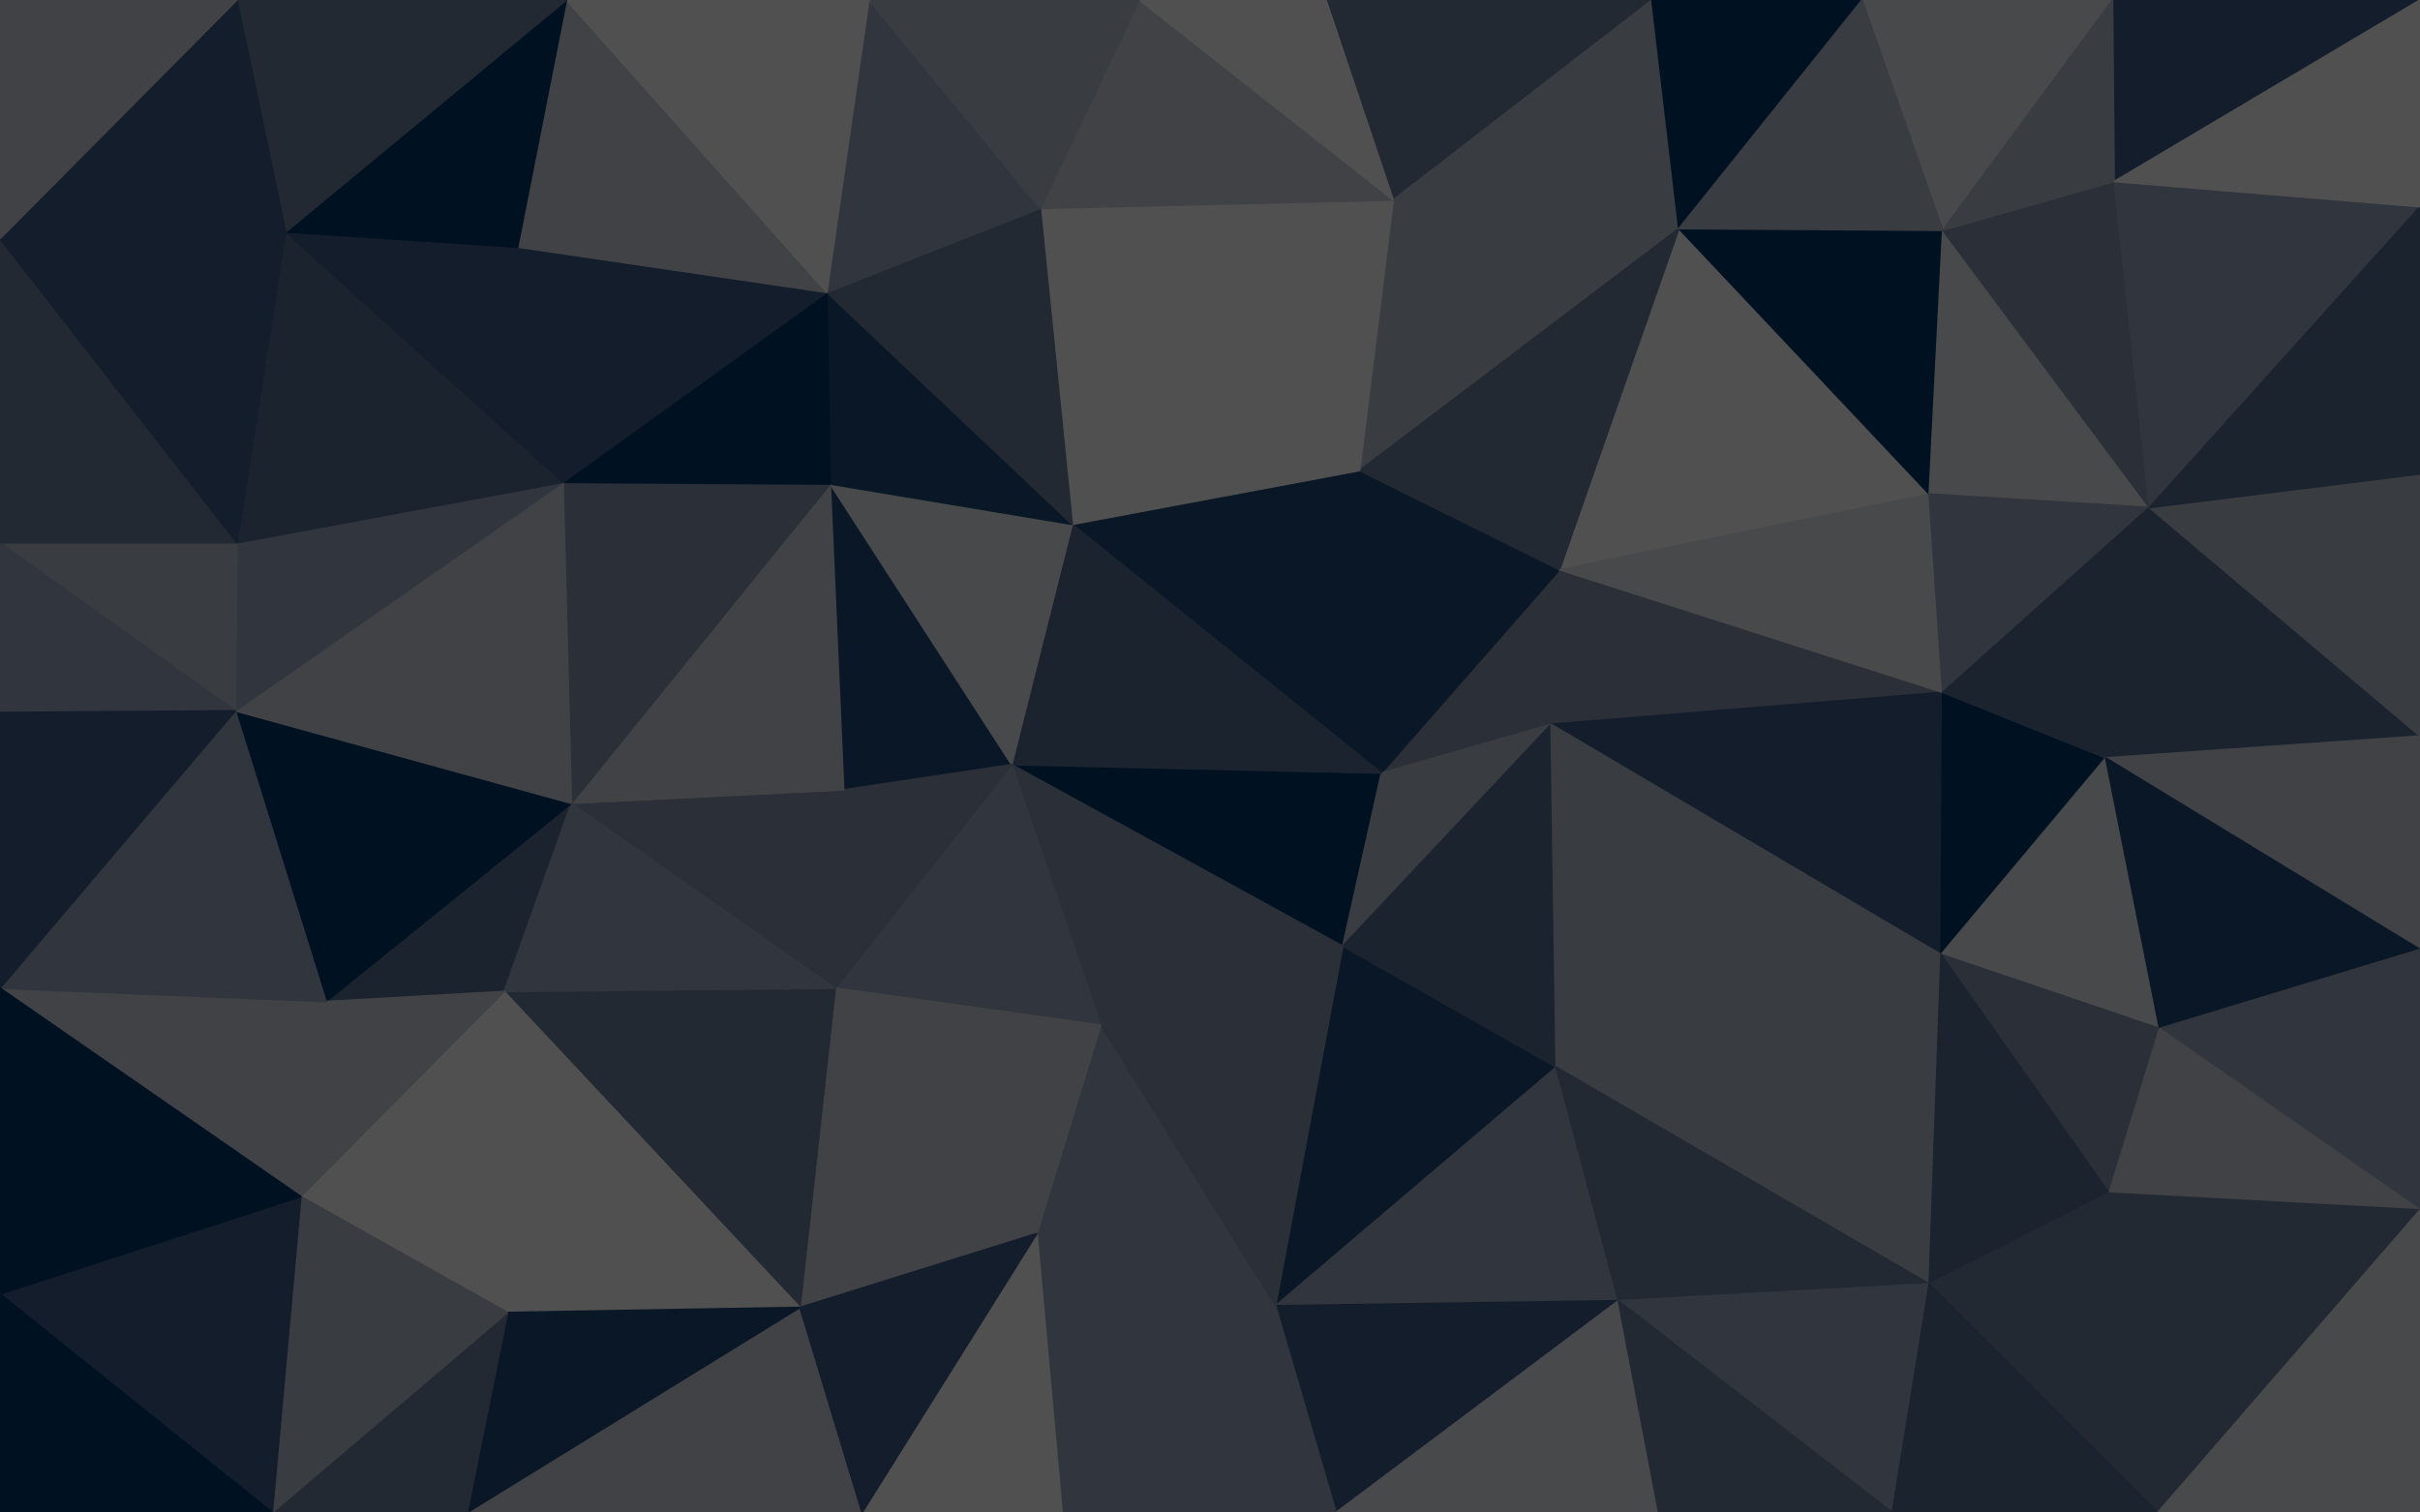 <svg id="visual" viewBox="0 0 1440 900" width="1440" height="900" xmlns="http://www.w3.org/2000/svg" xmlns:xlink="http://www.w3.org/1999/xlink" version="1.1"><g stroke-width="1" stroke-linejoin="bevel"><path d="M822 460L923 431L928 339Z" fill="#2a2f38" stroke="#2a2f38"></path><path d="M928 339L809 280L822 460Z" fill="#0a1726" stroke="#0a1726"></path><path d="M602 455L799 563L822 460Z" fill="#001122" stroke="#001122"></path><path d="M822 460L799 563L923 431Z" fill="#393c41" stroke="#393c41"></path><path d="M809 280L638 312L822 460Z" fill="#0a1726" stroke="#0a1726"></path><path d="M638 312L602 455L822 460Z" fill="#1b232f" stroke="#1b232f"></path><path d="M999 136L829 119L809 280Z" fill="#393c41" stroke="#393c41"></path><path d="M809 280L619 124L638 312Z" fill="#505050" stroke="#505050"></path><path d="M759 777L926 635L799 563Z" fill="#0a1726" stroke="#0a1726"></path><path d="M799 563L926 635L923 431Z" fill="#1b232f" stroke="#1b232f"></path><path d="M1148 294L999 136L928 339Z" fill="#505050" stroke="#505050"></path><path d="M1156 412L928 339L923 431Z" fill="#2a2f38" stroke="#2a2f38"></path><path d="M928 339L999 136L809 280Z" fill="#222933" stroke="#222933"></path><path d="M602 455L655 610L799 563Z" fill="#2a2f38" stroke="#2a2f38"></path><path d="M1155 568L1156 412L923 431Z" fill="#131d2b" stroke="#131d2b"></path><path d="M1156 412L1148 294L928 339Z" fill="#48494b" stroke="#48494b"></path><path d="M829 119L619 124L809 280Z" fill="#505050" stroke="#505050"></path><path d="M494 288L502 470L602 455Z" fill="#0a1726" stroke="#0a1726"></path><path d="M926 635L1155 568L923 431Z" fill="#393c41" stroke="#393c41"></path><path d="M494 288L602 455L638 312Z" fill="#48494b" stroke="#48494b"></path><path d="M602 455L497 588L655 610Z" fill="#31353d" stroke="#31353d"></path><path d="M492 174L494 288L638 312Z" fill="#0a1726" stroke="#0a1726"></path><path d="M829 119L678 0L619 124Z" fill="#414246" stroke="#414246"></path><path d="M983 0L789 0L829 119Z" fill="#222933" stroke="#222933"></path><path d="M1148 294L1156 137L999 136Z" fill="#001122" stroke="#001122"></path><path d="M999 136L983 0L829 119Z" fill="#393c41" stroke="#393c41"></path><path d="M1279 302L1156 137L1148 294Z" fill="#48494b" stroke="#48494b"></path><path d="M1108 0L983 0L999 136Z" fill="#001122" stroke="#001122"></path><path d="M1155 568L1253 451L1156 412Z" fill="#001122" stroke="#001122"></path><path d="M1156 412L1279 302L1148 294Z" fill="#31353d" stroke="#31353d"></path><path d="M617 734L759 777L655 610Z" fill="#31353d" stroke="#31353d"></path><path d="M655 610L759 777L799 563Z" fill="#2a2f38" stroke="#2a2f38"></path><path d="M926 635L1148 764L1155 568Z" fill="#393c41" stroke="#393c41"></path><path d="M759 777L963 774L926 635Z" fill="#31353d" stroke="#31353d"></path><path d="M340 478L497 588L502 470Z" fill="#2a2f38" stroke="#2a2f38"></path><path d="M502 470L497 588L602 455Z" fill="#2a2f38" stroke="#2a2f38"></path><path d="M619 124L492 174L638 312Z" fill="#222933" stroke="#222933"></path><path d="M494 288L340 478L502 470Z" fill="#414246" stroke="#414246"></path><path d="M517 0L492 174L619 124Z" fill="#31353d" stroke="#31353d"></path><path d="M789 0L678 0L829 119Z" fill="#505050" stroke="#505050"></path><path d="M497 588L617 734L655 610Z" fill="#414246" stroke="#414246"></path><path d="M1253 451L1279 302L1156 412Z" fill="#1b232f" stroke="#1b232f"></path><path d="M1257 0L1108 0L1156 137Z" fill="#48494b" stroke="#48494b"></path><path d="M1156 137L1108 0L999 136Z" fill="#393c41" stroke="#393c41"></path><path d="M963 774L1148 764L926 635Z" fill="#222933" stroke="#222933"></path><path d="M1155 568L1285 612L1253 451Z" fill="#48494b" stroke="#48494b"></path><path d="M1279 302L1258 108L1156 137Z" fill="#2a2f38" stroke="#2a2f38"></path><path d="M1255 710L1285 612L1155 568Z" fill="#2a2f38" stroke="#2a2f38"></path><path d="M1253 451L1440 438L1279 302Z" fill="#1b232f" stroke="#1b232f"></path><path d="M678 0L517 0L619 124Z" fill="#393c41" stroke="#393c41"></path><path d="M1148 764L1255 710L1155 568Z" fill="#1b232f" stroke="#1b232f"></path><path d="M759 777L795 900L963 774Z" fill="#131d2b" stroke="#131d2b"></path><path d="M963 774L1126 900L1148 764Z" fill="#31353d" stroke="#31353d"></path><path d="M632 900L795 900L759 777Z" fill="#31353d" stroke="#31353d"></path><path d="M335 287L340 478L494 288Z" fill="#2a2f38" stroke="#2a2f38"></path><path d="M497 588L476 778L617 734Z" fill="#414246" stroke="#414246"></path><path d="M617 734L632 900L759 777Z" fill="#31353d" stroke="#31353d"></path><path d="M335 287L494 288L492 174Z" fill="#001122" stroke="#001122"></path><path d="M308 147L335 287L492 174Z" fill="#131d2b" stroke="#131d2b"></path><path d="M795 900L987 900L963 774Z" fill="#48494b" stroke="#48494b"></path><path d="M1148 764L1284 900L1255 710Z" fill="#222933" stroke="#222933"></path><path d="M300 590L476 778L497 588Z" fill="#222933" stroke="#222933"></path><path d="M1440 0L1257 0L1258 108Z" fill="#131d2b" stroke="#131d2b"></path><path d="M1258 108L1257 0L1156 137Z" fill="#393c41" stroke="#393c41"></path><path d="M513 900L632 900L617 734Z" fill="#505050" stroke="#505050"></path><path d="M987 900L1126 900L963 774Z" fill="#222933" stroke="#222933"></path><path d="M1440 565L1440 438L1253 451Z" fill="#414246" stroke="#414246"></path><path d="M1279 302L1440 123L1258 108Z" fill="#31353d" stroke="#31353d"></path><path d="M1440 565L1253 451L1285 612Z" fill="#0a1726" stroke="#0a1726"></path><path d="M1440 565L1285 612L1440 720Z" fill="#31353d" stroke="#31353d"></path><path d="M194 596L300 590L340 478Z" fill="#1b232f" stroke="#1b232f"></path><path d="M340 478L300 590L497 588Z" fill="#31353d" stroke="#31353d"></path><path d="M337 0L308 147L492 174Z" fill="#414246" stroke="#414246"></path><path d="M140 423L194 596L340 478Z" fill="#001122" stroke="#001122"></path><path d="M1440 438L1440 282L1279 302Z" fill="#393c41" stroke="#393c41"></path><path d="M1440 720L1285 612L1255 710Z" fill="#414246" stroke="#414246"></path><path d="M278 900L513 900L476 778Z" fill="#414246" stroke="#414246"></path><path d="M476 778L513 900L617 734Z" fill="#131d2b" stroke="#131d2b"></path><path d="M1440 282L1440 123L1279 302Z" fill="#1b232f" stroke="#1b232f"></path><path d="M517 0L337 0L492 174Z" fill="#505050" stroke="#505050"></path><path d="M1126 900L1284 900L1148 764Z" fill="#1b232f" stroke="#1b232f"></path><path d="M1284 900L1440 720L1255 710Z" fill="#222933" stroke="#222933"></path><path d="M300 590L302 781L476 778Z" fill="#505050" stroke="#505050"></path><path d="M140 423L340 478L335 287Z" fill="#414246" stroke="#414246"></path><path d="M300 590L179 712L302 781Z" fill="#505050" stroke="#505050"></path><path d="M140 423L335 287L141 323Z" fill="#31353d" stroke="#31353d"></path><path d="M1440 123L1440 0L1258 108Z" fill="#505050" stroke="#505050"></path><path d="M141 323L335 287L170 138Z" fill="#1b232f" stroke="#1b232f"></path><path d="M170 138L335 287L308 147Z" fill="#131d2b" stroke="#131d2b"></path><path d="M337 0L170 138L308 147Z" fill="#001122" stroke="#001122"></path><path d="M0 588L179 712L194 596Z" fill="#414246" stroke="#414246"></path><path d="M194 596L179 712L300 590Z" fill="#414246" stroke="#414246"></path><path d="M302 781L278 900L476 778Z" fill="#0a1726" stroke="#0a1726"></path><path d="M162 900L278 900L302 781Z" fill="#222933" stroke="#222933"></path><path d="M1284 900L1440 900L1440 720Z" fill="#48494b" stroke="#48494b"></path><path d="M337 0L141 0L170 138Z" fill="#222933" stroke="#222933"></path><path d="M0 323L140 423L141 323Z" fill="#393c41" stroke="#393c41"></path><path d="M0 323L0 424L140 423Z" fill="#31353d" stroke="#31353d"></path><path d="M140 423L0 588L194 596Z" fill="#31353d" stroke="#31353d"></path><path d="M179 712L162 900L302 781Z" fill="#393c41" stroke="#393c41"></path><path d="M0 323L141 323L0 142Z" fill="#222933" stroke="#222933"></path><path d="M0 142L141 323L170 138Z" fill="#131d2b" stroke="#131d2b"></path><path d="M0 770L162 900L179 712Z" fill="#131d2b" stroke="#131d2b"></path><path d="M0 424L0 588L140 423Z" fill="#131d2b" stroke="#131d2b"></path><path d="M141 0L0 142L170 138Z" fill="#131d2b" stroke="#131d2b"></path><path d="M141 0L0 0L0 142Z" fill="#414246" stroke="#414246"></path><path d="M0 588L0 770L179 712Z" fill="#001122" stroke="#001122"></path><path d="M0 770L0 900L162 900Z" fill="#001122" stroke="#001122"></path></g></svg>